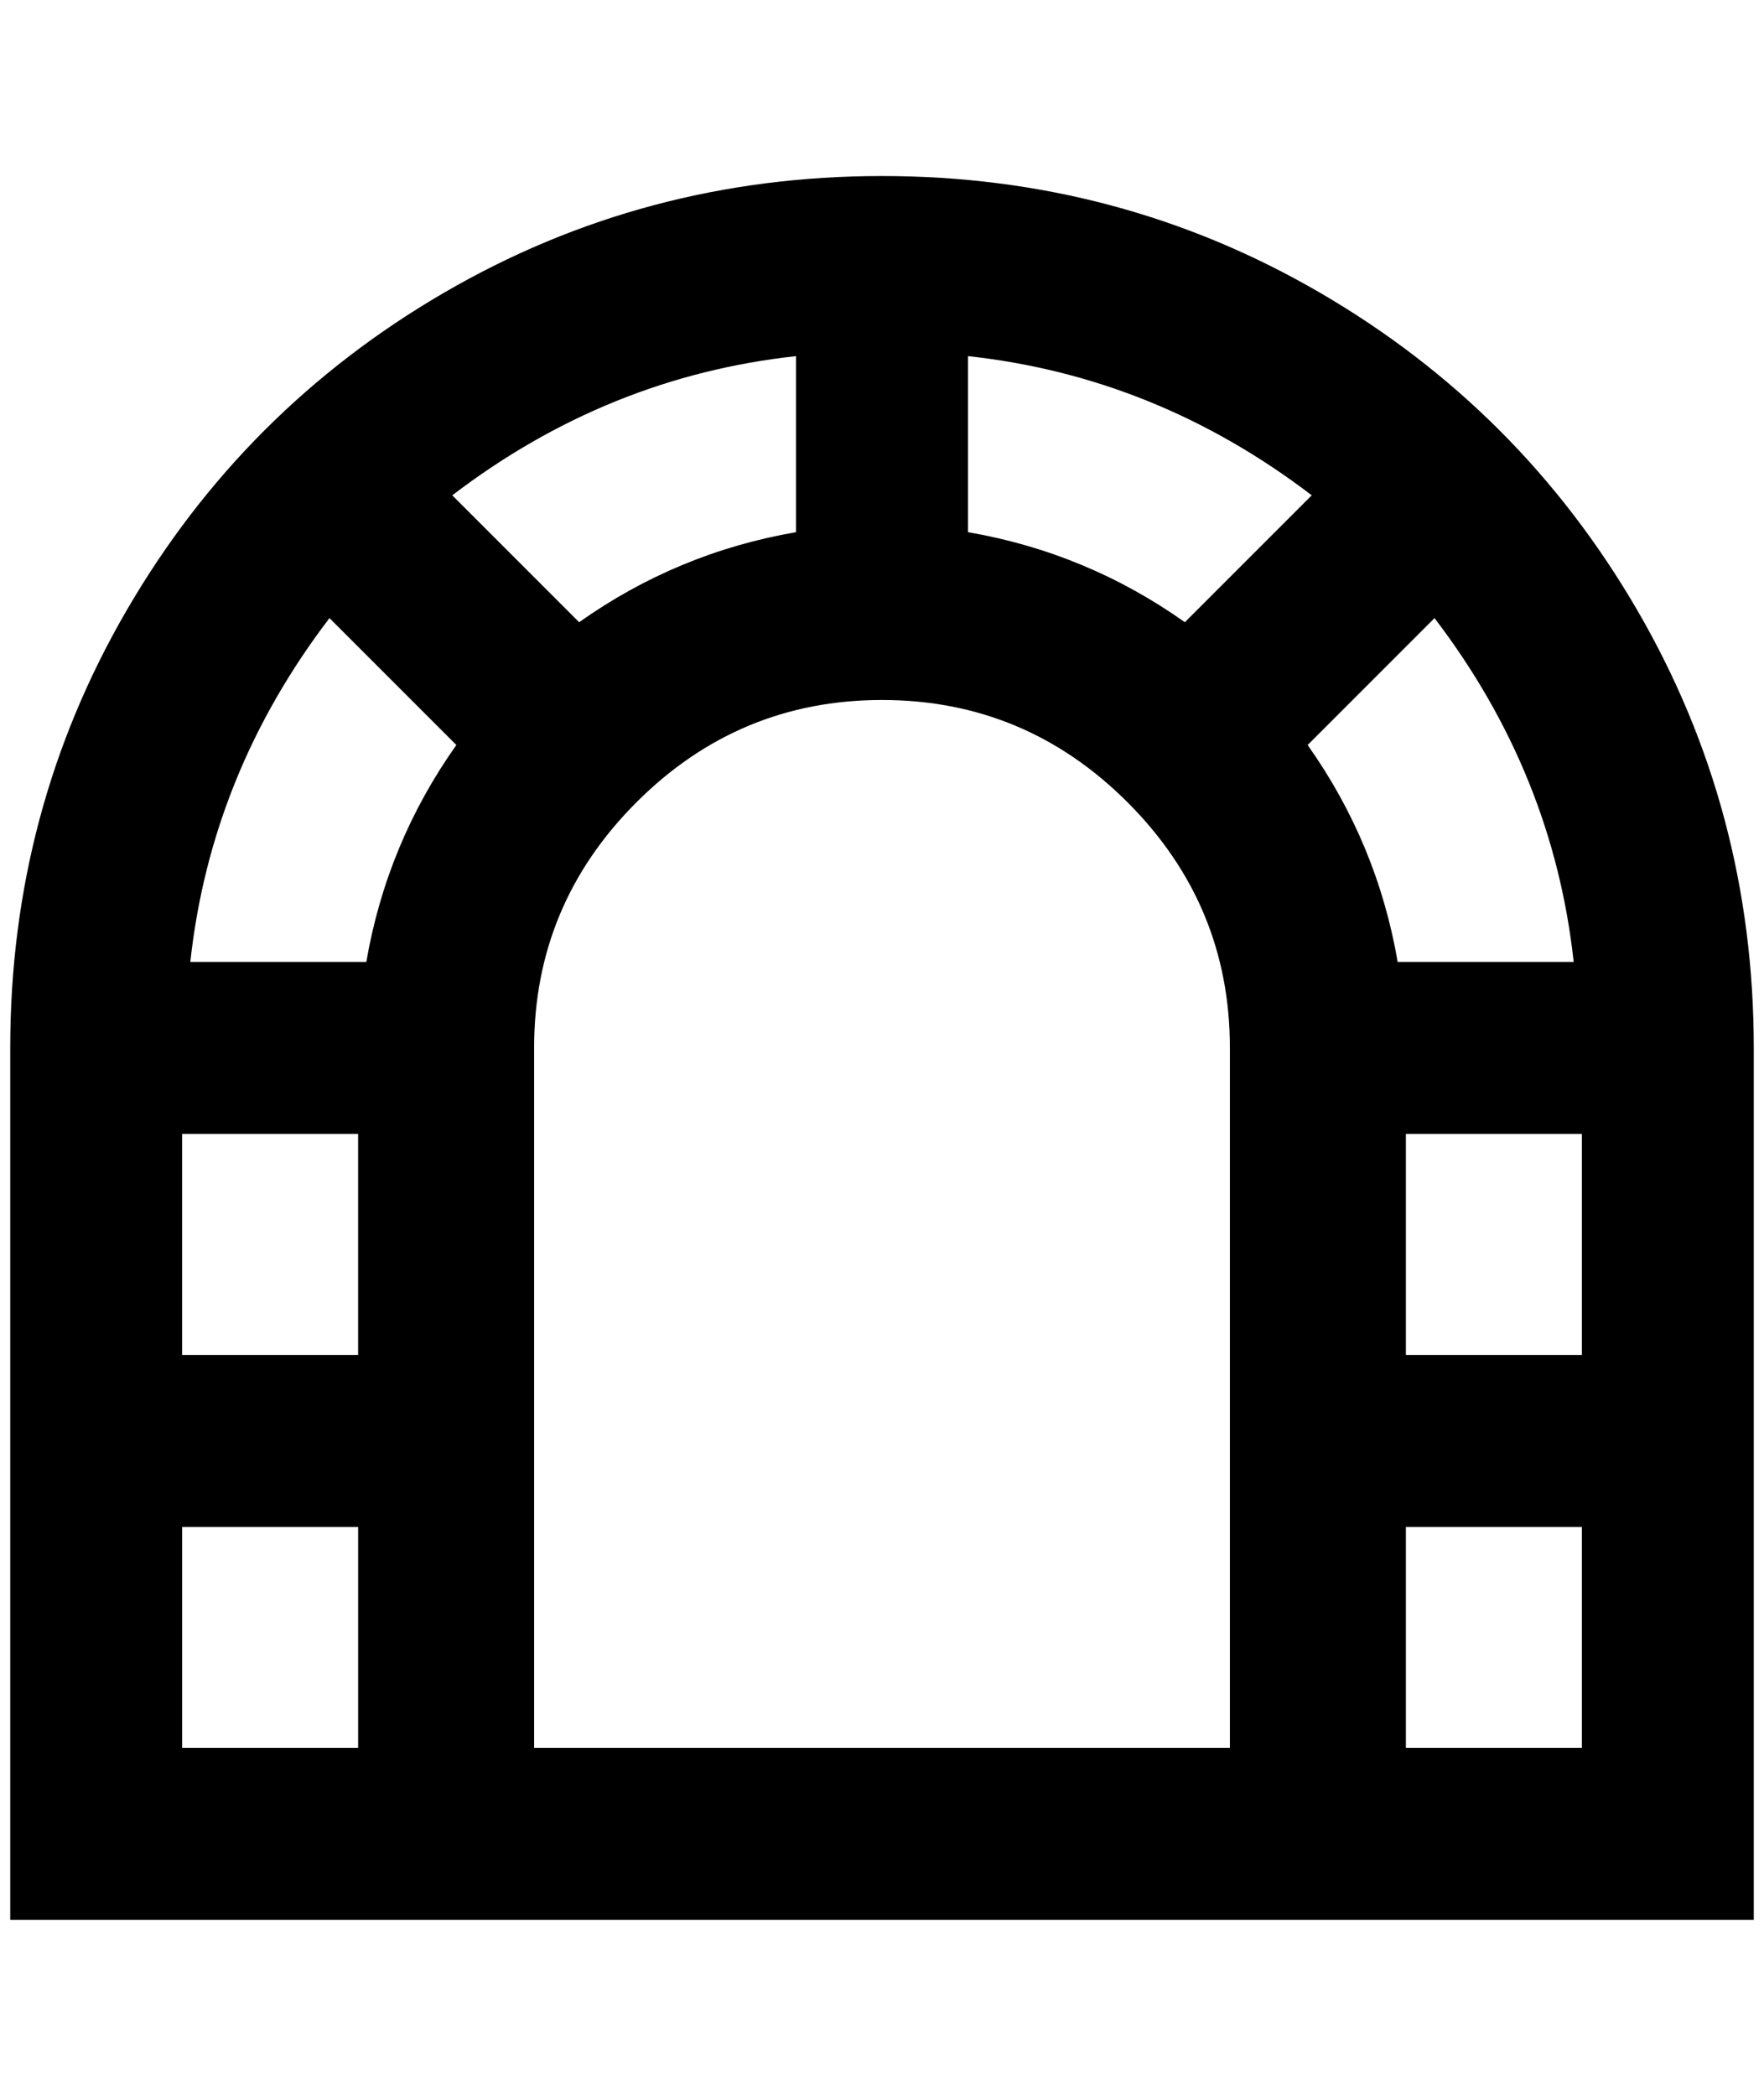 <?xml version="1.0" standalone="no"?>
<!DOCTYPE svg PUBLIC "-//W3C//DTD SVG 1.1//EN" "http://www.w3.org/Graphics/SVG/1.1/DTD/svg11.dtd" >
<svg xmlns="http://www.w3.org/2000/svg" xmlns:xlink="http://www.w3.org/1999/xlink" version="1.1" viewBox="-10 0 1724 2048">
   <path fill="currentColor"
d="M852 172q-232 0 -428 114t-310 310t-114 428v852h1704v-852q0 -232 -114 -428t-310 -310t-428 -114zM1148 608q-96 -68 -212 -88v-172q184 20 336 136zM556 608l-124 -124q152 -116 336 -136v172q-116 20 -212 88zM312 604l124 124q-68 96 -88 212h-172q20 -184 136 -336
zM340 1108v216h-172v-216h172zM168 1708v-216h172v216h-172zM1192 1708h-680v-684q0 -140 100 -240t240 -100t240 100t100 240v684zM1268 728l124 -124q116 152 136 336h-172q-20 -116 -88 -212zM1364 1108h172v216h-172v-216zM1364 1708v-216h172v216h-172z" />
</svg>
